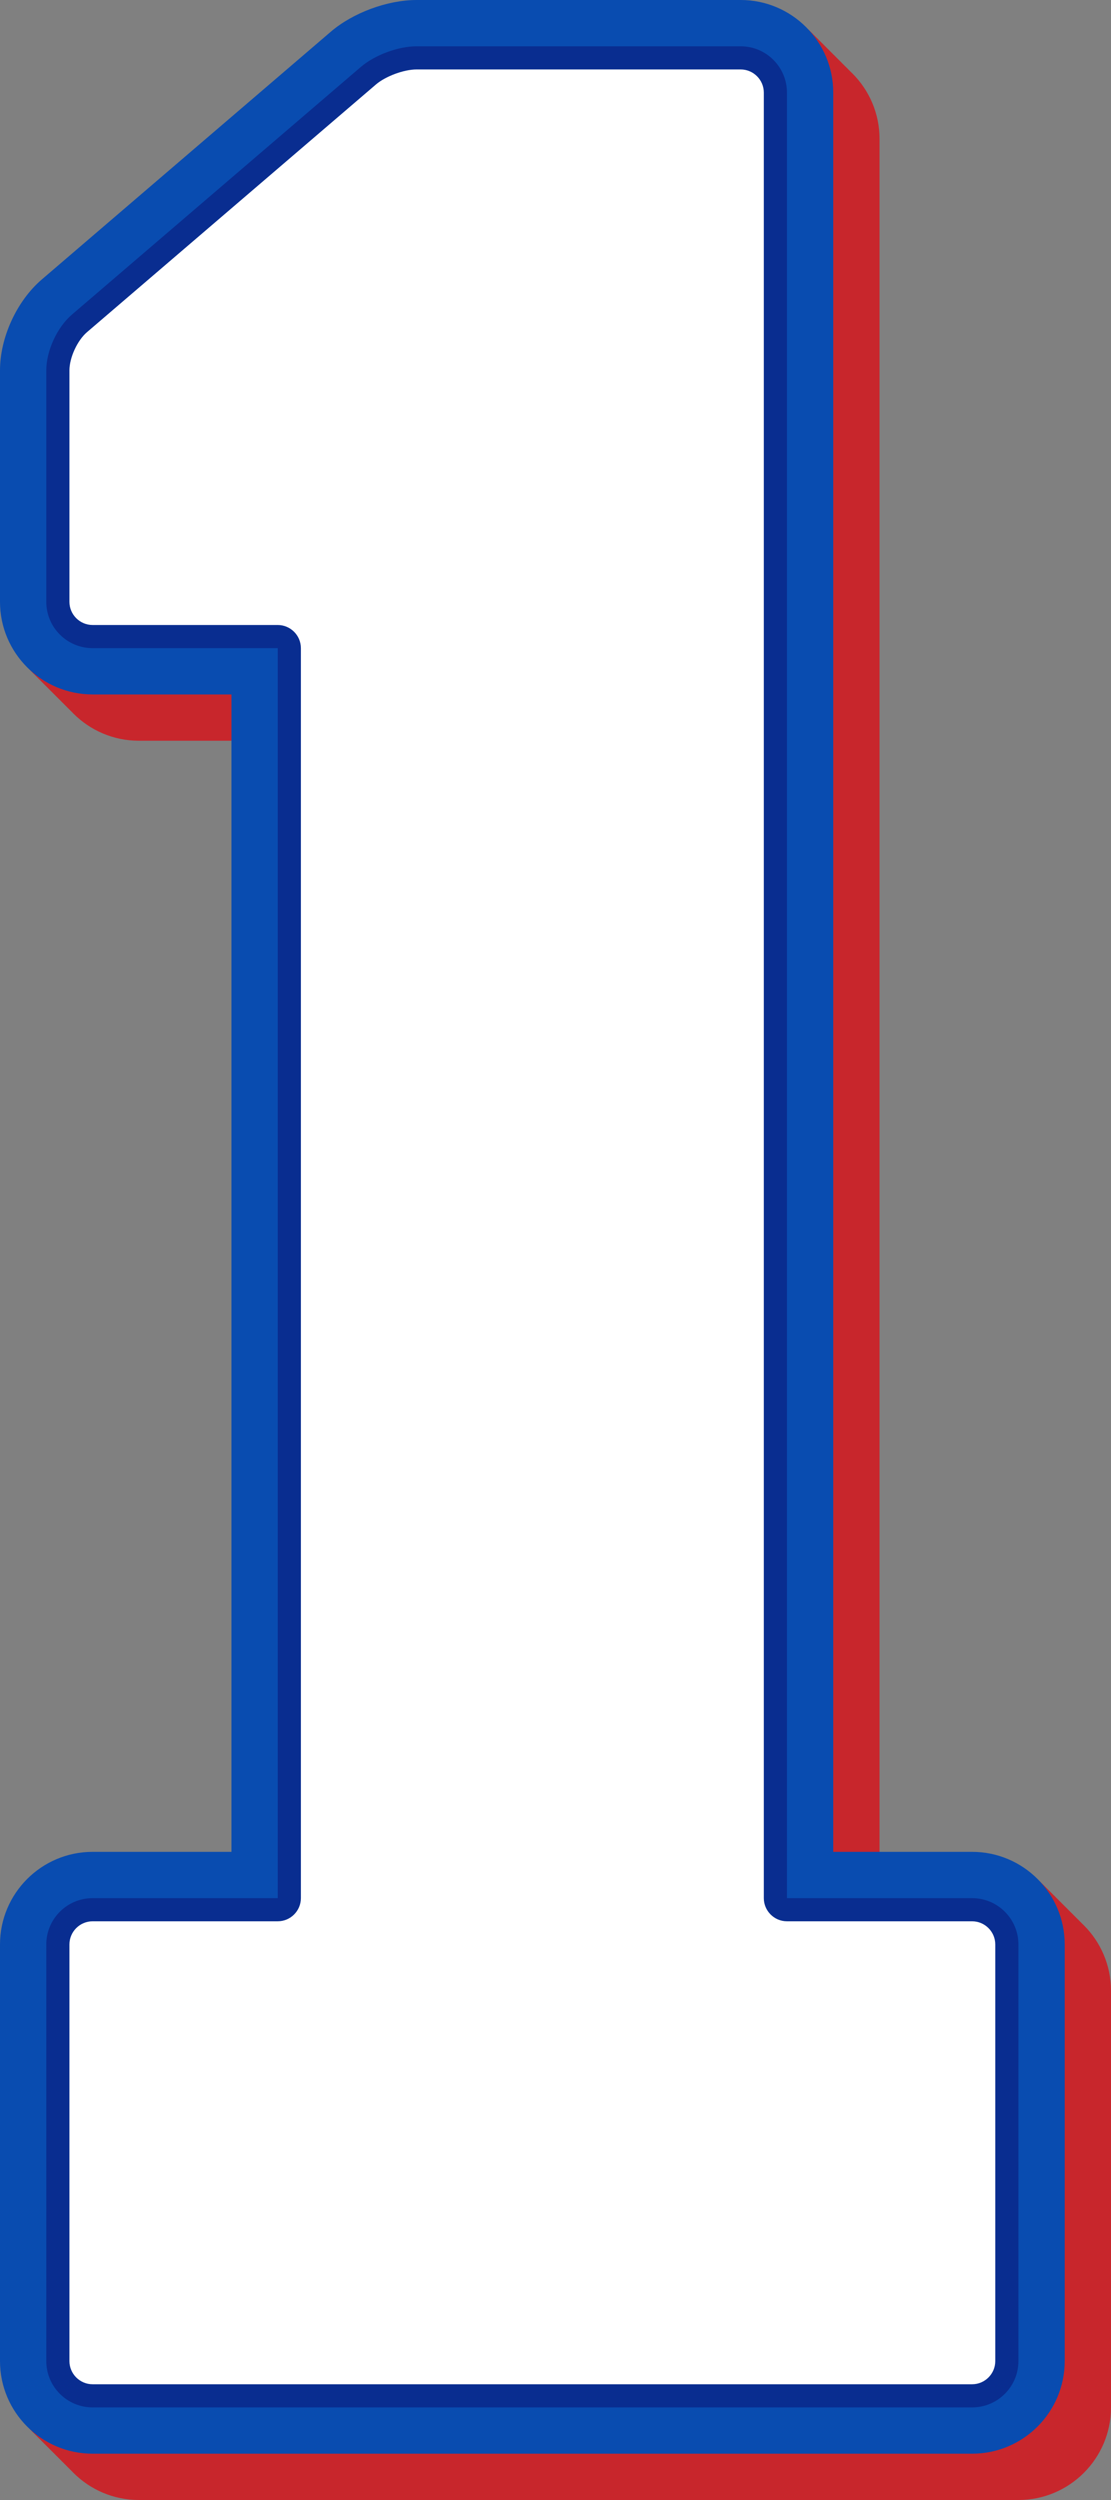 <svg id="_Слой_2" xmlns="http://www.w3.org/2000/svg" width="480" height="1080" viewBox="0 0 480 1080"><rect x="0" y="0" width="480" height="1080" fill="#808080" stroke="none"/><g id="Numbers01_73104927"><g id="Numbers01_73104927-2"><path d="M57.5 1077.5c-22.06.0-40-17.94-40-40v-180c0-22.06 17.94-40 40-40h60v-5e2h-60c-22.06.0-40-17.94-40-40v-1e2c0-14.23 7.26-30.02 18.07-39.28L160.39 31.23c9.58-8.21 24.49-13.73 37.11-13.73h140c22.06.0 40 17.94 40 40v760h60c22.06.0 40 17.94 40 40v180c0 22.06-17.94 40-40 40H57.5z" fill="#c8262c"/><path d="M47.5 1067.5c-22.06.0-40-17.94-40-40v-180c0-22.06 17.94-40 40-40h60v-5e2h-60c-22.06.0-40-17.94-40-40v-1e2c0-14.23 7.26-30.02 18.07-39.28L150.39 21.23c9.58-8.21 24.49-13.73 37.11-13.73h140c22.06.0 40 17.94 40 40v760h60c22.06.0 40 17.94 40 40v180c0 22.06-17.94 40-40 40H47.5z" fill="#c8262c"/><path d="M42.5 1062.5c-22.06.0-40-17.94-40-40v-180c0-22.06 17.94-40 40-40h60v-5e2h-60c-22.06.0-40-17.94-40-40v-1e2c0-14.23 7.26-30.02 18.07-39.28L145.39 16.23C154.97 8.02 169.88 2.5 182.5 2.5h140c22.06.0 40 17.94 40 40v760h60c22.06.0 40 17.94 40 40v180c0 22.06-17.94 40-40 40H42.5z" fill="#c8262c"/><path d="M52.5 1072.5c-22.06.0-40-17.94-40-40v-180c0-22.06 17.94-40 40-40h60v-5e2h-60c-22.06.0-40-17.94-40-40v-1e2c0-14.23 7.26-30.02 18.07-39.28L155.39 26.23c9.58-8.21 24.49-13.73 37.11-13.73h140c22.06.0 40 17.94 40 40v760h60c22.06.0 40 17.94 40 40v180c0 22.06-17.94 40-40 40H52.5z" fill="#c8262c"/><path d="M55 1075c-22.06.0-40-17.94-40-40V855c0-22.06 17.94-40 40-40h60V315H55c-22.06.0-40-17.94-40-40V175c0-14.23 7.26-30.02 18.07-39.28L157.89 28.73C167.47 20.52 182.38 15 195 15h140c22.06.0 40 17.94 40 40V815h60c22.06.0 40 17.94 40 40v180c0 22.06-17.94 40-40 40H55z" fill="#c8262c"/><path d="M45 1065c-22.06.0-40-17.94-40-40V845c0-22.06 17.94-40 40-40h60V305H45c-22.06.0-40-17.94-40-40V165c0-14.23 7.26-30.02 18.07-39.28L147.89 18.73C157.47 10.52 172.38 5 185 5h140c22.06.0 40 17.94 40 40V805h60c22.06.0 40 17.94 40 40v180c0 22.06-17.94 40-40 40H45z" fill="#c8262c"/><path d="M50 1070c-22.06.0-40-17.94-40-40V850c0-22.06 17.94-40 40-40h60V310H50c-22.06.0-40-17.94-40-40V170c0-14.23 7.26-30.02 18.07-39.28L152.89 23.73C162.47 15.52 177.38 10 190 10h140c22.06.0 40 17.94 40 40V810h60c22.06.0 40 17.94 40 40v180c0 22.06-17.94 40-40 40H50z" fill="#c8262c"/><path d="M60 1080c-22.06.0-40-17.94-40-40V860c0-22.06 17.94-40 40-40h60V320H60c-22.06.0-40-17.94-40-40V180c0-14.23 7.26-30.02 18.07-39.28L162.89 33.73c9.58-8.21 24.49-13.73 37.11-13.73h140c22.06.0 40 17.94 40 40V820h60c22.06.0 40 17.94 40 40v180c0 22.06-17.94 40-40 40H60z" fill="#c8262c"/><path d="M40 1060c-22.06.0-40-17.94-40-40V840c0-22.06 17.94-40 40-40h60V3e2H40c-22.06.0-40-17.94-40-40V160c0-14.23 7.26-30.02 18.07-39.28L142.89 13.73C152.46 5.52 167.38.0 180 0h140c22.06.0 40 17.94 40 40V8e2h60c22.06.0 40 17.94 40 40v180c0 22.06-17.94 40-40 40H40z" fill="#094cb0"/><path d="M40 1040c-11.03.0-20-8.97-20-20V840c0-11.03 8.97-20 20-20h80V280H40c-11.03.0-20-8.97-20-20V160c0-8.46 4.66-18.59 11.08-24.1L155.9 28.92C161.93 23.75 172.06 20 180 20h140c11.03.0 20 8.97 20 20V820h80c11.03.0 20 8.97 20 20v180c0 11.03-8.97 20-20 20H40z" fill="#092d90"/><path d="M340 830c-5.5.0-10-4.5-10-10V40c0-5.5-4.5-10-10-10H180c-5.5.0-13.42 2.93-17.59 6.51L37.59 143.49c-4.18 3.58-7.59 11.01-7.59 16.51v1e2c0 5.5 4.5 10 10 10h80c5.5.0 10 4.5 10 10V820c0 5.5-4.5 10-10 10H40c-5.5.0-10 4.5-10 10v180c0 5.5 4.5 10 10 10H420c5.5.0 10-4.5 10-10V840c0-5.5-4.5-10-10-10h-80z" fill="#fff"/></g></g></svg>